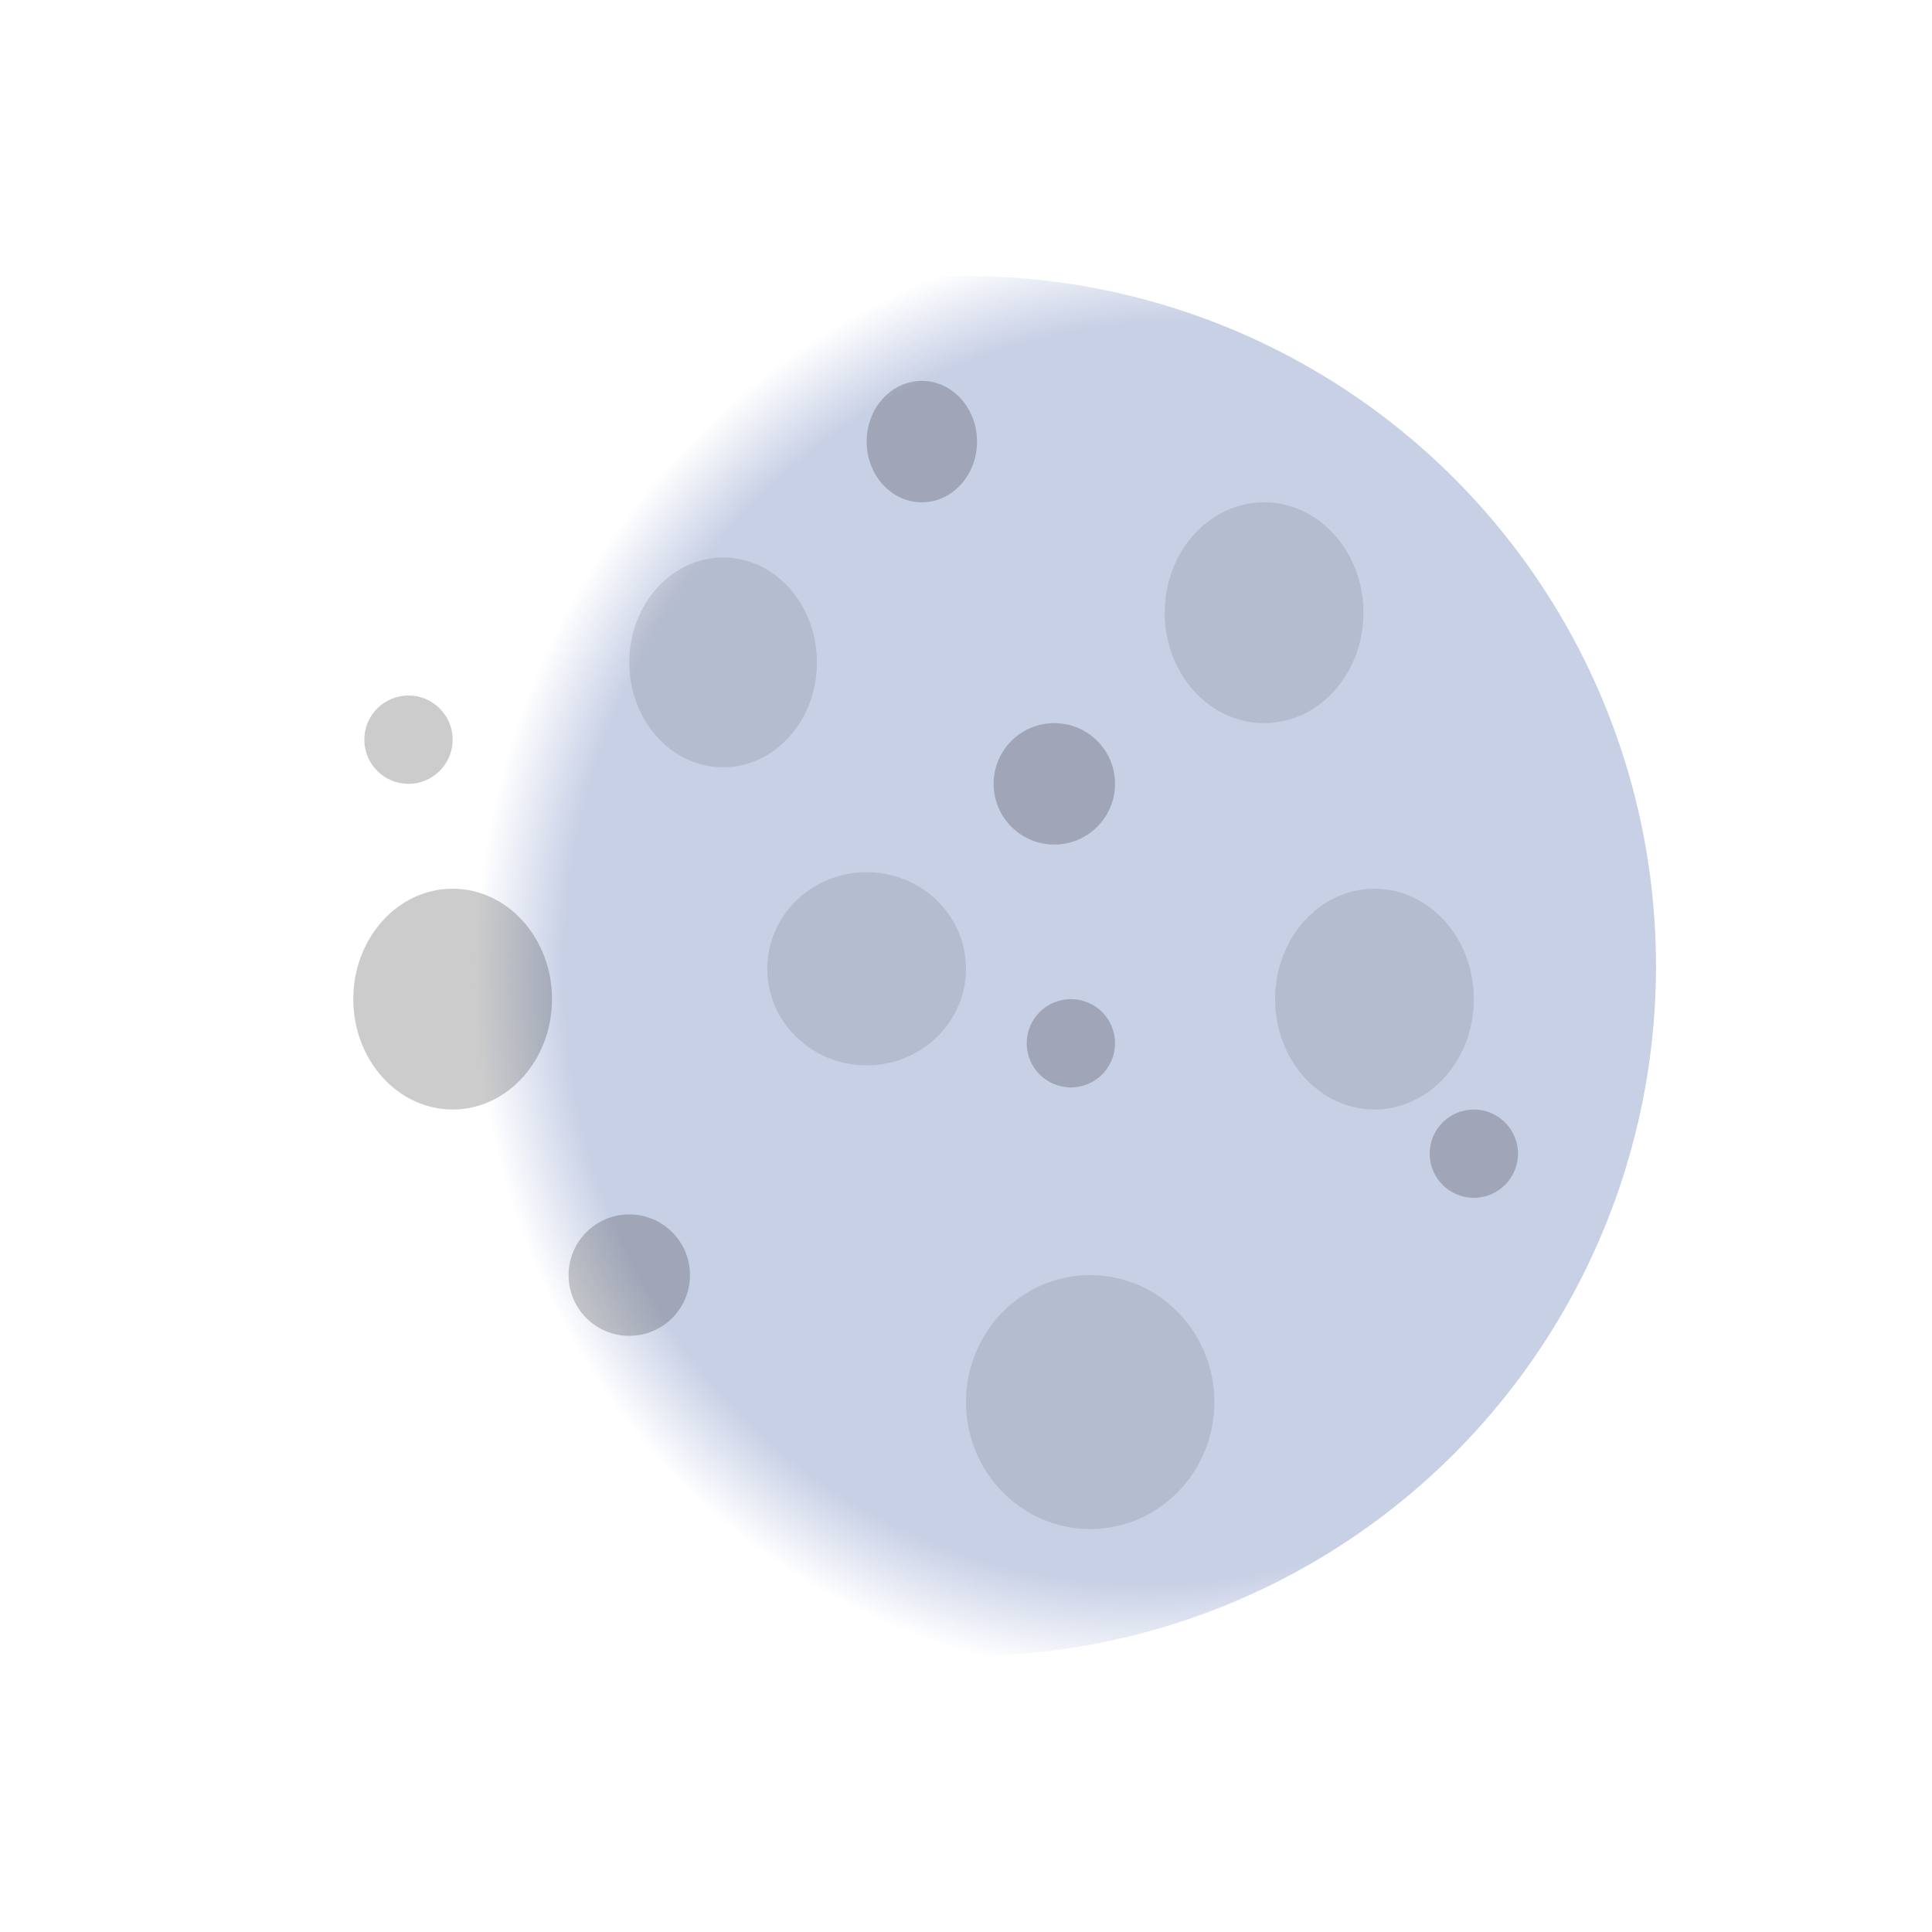 <svg width="350" height="350" viewBox="0 0 350 350" fill="none" xmlns="http://www.w3.org/2000/svg">
<g filter="url(#filter0_d)">
<circle cx="175" cy="175" r="125" fill="url(#paint0_radial)"/>
</g>
<path opacity="0.1" d="M175 175.5C175 165.835 166.941 158 157 158C147.059 158 139 165.835 139 175.5C139 185.165 147.059 193 157 193C166.941 193 175 185.165 175 175.5Z" fill="black"/>
<ellipse opacity="0.2" cx="82" cy="181" rx="18" ry="20" fill="black"/>
<ellipse opacity="0.1" cx="249" cy="181" rx="18" ry="20" fill="black"/>
<ellipse opacity="0.1" cx="197.5" cy="254" rx="22.5" ry="23" fill="black"/>
<ellipse opacity="0.1" cx="131" cy="120" rx="17" ry="19" fill="black"/>
<path opacity="0.2" d="M202 142C202 148.075 197.075 153 191 153C184.925 153 180 148.075 180 142C180 135.925 184.925 131 191 131C197.075 131 202 135.925 202 142Z" fill="black"/>
<path opacity="0.2" d="M202 189C202 193.418 198.418 197 194 197C189.582 197 186 193.418 186 189C186 184.582 189.582 181 194 181C198.418 181 202 184.582 202 189Z" fill="black"/>
<path opacity="0.2" d="M82 134C82 138.418 78.418 142 74 142C69.582 142 66 138.418 66 134C66 129.582 69.582 126 74 126C78.418 126 82 129.582 82 134Z" fill="black"/>
<path opacity="0.2" d="M275 209C275 213.418 271.418 217 267 217C262.582 217 259 213.418 259 209C259 204.582 262.582 201 267 201C271.418 201 275 204.582 275 209Z" fill="black"/>
<path opacity="0.2" d="M125 231C125 237.075 120.075 242 114 242C107.925 242 103 237.075 103 231C103 224.925 107.925 220 114 220C120.075 220 125 224.925 125 231Z" fill="black"/>
<ellipse opacity="0.2" cx="167" cy="80" rx="10" ry="11" fill="black"/>
<ellipse opacity="0.1" cx="229" cy="111" rx="18" ry="20" fill="black"/>
<defs>
<filter id="filter0_d" x="0" y="0" width="350" height="350" filterUnits="userSpaceOnUse" color-interpolation-filters="sRGB">
<feFlood flood-opacity="0" result="BackgroundImageFix"/>
<feColorMatrix in="SourceAlpha" type="matrix" values="0 0 0 0 0 0 0 0 0 0 0 0 0 0 0 0 0 0 127 0"/>
<feOffset/>
<feGaussianBlur stdDeviation="25"/>
<feColorMatrix type="matrix" values="0 0 0 0 1 0 0 0 0 1 0 0 0 0 1 0 0 0 1 0"/>
<feBlend mode="normal" in2="BackgroundImageFix" result="effect1_dropShadow"/>
<feBlend mode="normal" in="SourceGraphic" in2="effect1_dropShadow" result="shape"/>
</filter>
<radialGradient id="paint0_radial" cx="0" cy="0" r="1" gradientUnits="userSpaceOnUse" gradientTransform="translate(211 172.5) rotate(105.767) scale(132.485 124.543)">
<stop offset="0.871" stop-color="#C8D0E6"/>
<stop offset="1" stop-color="#C8D0E6" stop-opacity="0"/>
</radialGradient>
</defs>
</svg>

